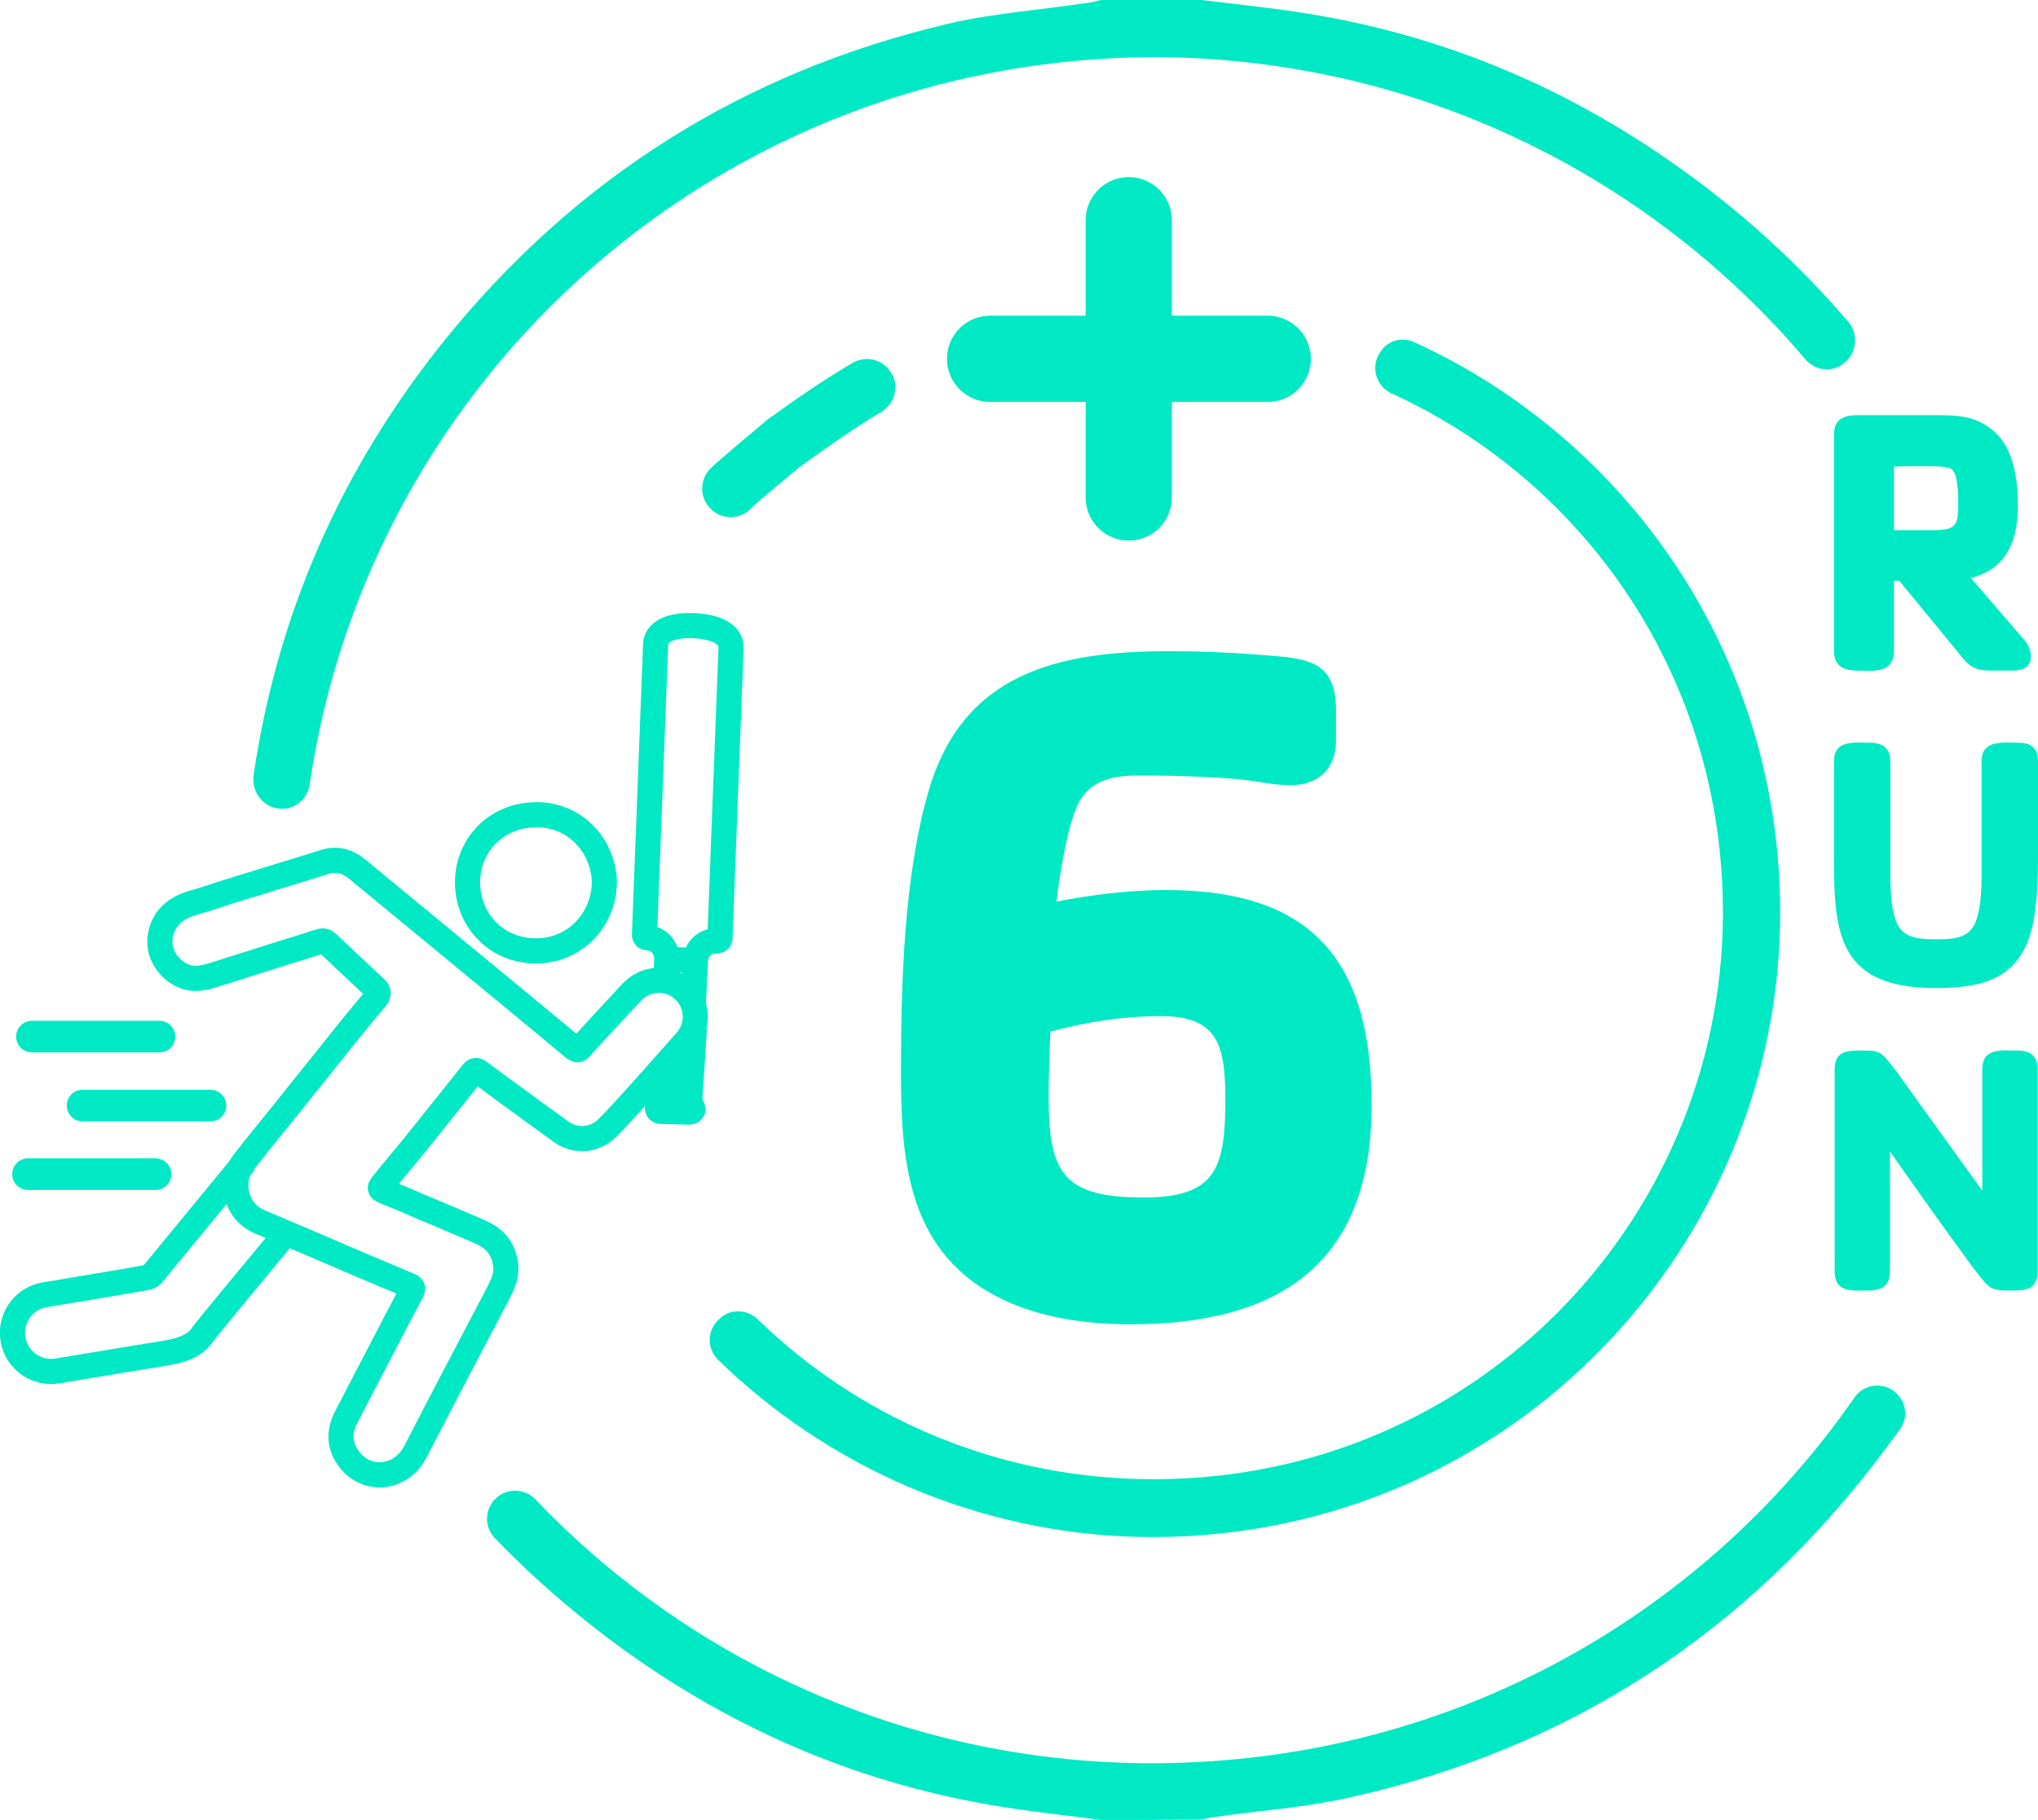 <?xml version="1.0" encoding="utf-8"?>
<!-- Generator: Adobe Illustrator 25.4.1, SVG Export Plug-In . SVG Version: 6.00 Build 0)  -->
<svg version="1.1" id="Capa_1" xmlns="http://www.w3.org/2000/svg" xmlns:xlink="http://www.w3.org/1999/xlink" x="0px" y="0px"
	 viewBox="0 0 567.3 506.8" style="enable-background:new 0 0 567.3 506.8;" xml:space="preserve">
<style type="text/css">
	.st0{fill:#00E9C5;}
	.st1{fill:none;stroke:#00E9C5;stroke-width:7;stroke-miterlimit:10;}
	.st2{fill:#00E9C5;stroke:#00E9C5;stroke-width:7;stroke-miterlimit:10;}
	.st3{enable-background:new    ;}
	.st4{fill:none;stroke:#00E9C5;stroke-width:24;stroke-linecap:round;stroke-miterlimit:10;}
</style>
<g>
	<g>
		<path class="st0" d="M526.9,387.1c-3.5-2.4-8.3-1.5-10.7,2C473.3,451,401.4,491.7,318.1,490.9c-65.8-0.7-126.1-28.4-169-73.4
			c-2.9-3.1-7.8-3.3-10.9-0.5l0,0c-3.3,2.9-3.5,8.1-0.5,11.2c11.5,11.9,24.3,22.9,38.3,32.8c32.2,22.7,68.1,37.2,107.3,42.7
			c7.4,1.1,14.8,1.9,22.3,2.9c0.4,0.1,0.7,0.1,1.1,0.1c9.1,0,18.1,0,27-0.1c0.6,0,1.2-0.1,1.8-0.2c0.8-0.2,1.6-0.4,2.5-0.5
			c12.3-1.8,24.8-2.6,37-5.3c62-13.6,111.8-46.3,149.7-97c1.4-1.9,2.8-3.8,4.2-5.7c2.5-3.5,1.6-8.3-1.9-10.7
			C527,387.2,526.9,387.2,526.9,387.1z"/>
		<path class="st0" d="M469.7,48.3c-31.5-23-66.5-38.1-105.1-44.4c-9.6-1.6-19.4-2.6-29.2-3.8c-0.3,0-0.7-0.1-1-0.1l-27.2,0
			c-0.7,0-1.4,0.1-2,0.3c-1.1,0.3-2.2,0.5-3.3,0.6c-12.6,1.9-25.5,2.8-37.9,5.7c-57,13.4-104,43-140.7,88.7
			C94.7,131,77.2,171.2,70.6,215.7c-0.7,4.4,2.3,8.8,6.8,9.4c4.4,0.6,8.2-2.5,8.8-6.7C102.9,104.6,200.4,16.3,321.3,15.9
			c72.4,0.2,137.6,32.6,181.3,84.2c2.5,2.9,6.7,3.6,9.9,1.6c0,0,0.1-0.1,0.1-0.1c4.2-2.6,5-8.3,1.9-12
			C501.5,74.4,486.6,60.6,469.7,48.3z"/>
		<path class="st0" d="M198.1,141.9c0,0,0.1,0.1,0.1,0.1c3.1,2.8,7.8,2.6,10.7-0.3c3-3,11.2-9.5,14.4-12.3c3.5-3-1.5-4.6-4.8-7.8
			c0,0-0.1-0.1-0.1-0.1c-2.9-2.8-1.4-7.5-4.5-4.9c-3.5,3-12.9,10.7-16.2,13.9C194.6,133.7,194.7,138.9,198.1,141.9z"/>
		<path class="st0" d="M248.5,104.5c0,0,0-0.1-0.1-0.1c-2-4.1-7-5.7-11-3.4c-7.7,4.5-16.4,10.4-23.5,15.7c-3.1,2.3-4.1,6.5-2.3,9.9
			c0,0.1,0.1,0.2,0.1,0.3c2.2,4.2,7.7,5.5,11.5,2.7c6.7-4.9,15.2-10.8,22.1-14.9C248.9,112.5,250.2,108.1,248.5,104.5z"/>
		<path class="st0" d="M384,98.4c-0.1,0.1-0.1,0.2-0.2,0.3c-2.2,3.9-0.6,8.9,3.5,10.8c54.3,24.8,92.5,79.5,92.3,145.2
			c-0.4,86.5-70.9,159-162,157.1c-41.5-0.9-79-17.6-106.7-44.5c-2.8-2.7-7.2-3-10.2-0.5c-0.1,0.1-0.2,0.2-0.3,0.3
			c-3.6,2.9-3.8,8.3-0.5,11.5c30.8,30,72.5,48.3,117.2,49.3c99.8,2,176.5-77.4,178.4-170.3c1.4-72.8-41.1-134.4-101.5-162.2
			C390.2,93.5,385.9,94.9,384,98.4z"/>
	</g>
</g>
<g>
	<path class="st1" d="M193,279.1l0.6-11.7l0,0l0,0c0.1-3.1,2.7-5.6,5.9-5.4c0.2,0,0.4-0.1,0.6-0.2s0.2-0.3,0.3-0.6l3.1-80.9l0,0
		c0-1.3-0.4-3.1-3.1-4.5c-1.8-0.9-4.3-1.5-7.2-1.6c-6.6-0.3-10.6,1.7-10.7,5.3l0,0l-3.1,80.8c0,0.4,0.3,0.8,0.8,0.8
		c3.1,0.1,5.5,2.8,5.4,5.9l-0.3,8"/>
	<path class="st2" d="M193.3,286.2l-1.4,21.5c0.9,0,1,1.1,1,1.1c0,0.2-0.1,0.4-0.3,0.6c-0.2,0.1-0.4,0.2-0.6,0.2h-0.9l0,0l0,0
		l-6.4-0.2l0,0l0,0h-0.9c-0.4,0-0.8-0.4-0.8-0.8s0.4-0.8,0.8-0.8h0.1l0.7-10.4"/>
	<line class="st1" x1="185.5" y1="267.1" x2="193.6" y2="267.4"/>
</g>
<path class="st0" d="M4.5,288.6c0,2.5,2,4.4,4.4,4.4h35.5c2.5,0,4.4-2,4.4-4.4s-2-4.4-4.4-4.4H8.9C6.5,284.2,4.5,286.2,4.5,288.6z"
	/>
<path class="st0" d="M18.6,307.8c0,2.5,2,4.4,4.4,4.4h35.6c2.5,0,4.4-2,4.4-4.4s-2-4.4-4.4-4.4H23.1
	C20.6,303.3,18.6,305.3,18.6,307.8z"/>
<path class="st0" d="M3.4,326.9c0,2.5,2,4.4,4.4,4.4h35.5c2.5,0,4.4-2,4.4-4.4s-2-4.4-4.4-4.4H7.8C5.3,322.5,3.4,324.5,3.4,326.9z"
	/>
<path class="st1" d="M189.8,275.2c4.5,3.6,5,10.3,1.2,14.6c-7.6,8.6-19.1,21.6-22.1,24.4c-3.5,3.4-8.8,3.7-12.7,0.9
	c-7.6-5.5-15.2-11-22.7-16.6c-0.8-0.6-1.3-0.7-2,0.2c-4.2,5.3-8.5,10.6-12.7,15.9c-3.1,3.9-6.3,7.8-9.5,11.6c-1,1.2-2,2.5-3,3.7
	c-0.8,1-0.4,1.3,0.5,1.7c3.2,1.3,6.4,2.6,9.5,4c5.8,2.4,11.6,4.9,17.4,7.4c4.4,1.9,6.9,5.2,7.1,10.1c0.1,2.6-1.1,4.9-2.2,7.1
	c-4.2,8-8.4,16-12.6,24c-3.5,6.7-7,13.5-10.5,20.2c-3.8,7.2-13.1,8.5-18.2,2c-2.7-3.4-3.1-7.3-1.2-11.3c2.7-5.3,5.5-10.6,8.2-15.8
	c3.4-6.6,6.8-13.1,10.3-19.7c0.6-1.1,0.1-1.4-0.8-1.8c-5.4-2.3-10.8-4.5-16.1-6.8c-6.2-2.7-12.5-5.3-18.7-8
	c-2.1-0.9-4.3-1.8-6.4-2.7c-4.1-1.7-6.4-4.9-6.9-9.1c-0.3-2.7,0.4-5.5,2.2-7.7c3.7-4.8,7.5-9.4,11.3-14.1c5.3-6.7,10.7-13.3,16-20
	c3.2-4,6.4-7.9,9.7-11.8c0.5-0.6,0.5-1.6-0.1-2.2c-4.5-4.2-9-8.5-13.5-12.7c-0.8-0.8-1.4-0.9-2.5-0.5c-4.3,1.4-8.7,2.7-13.1,4.1
	c-4.2,1.3-8.4,2.7-12.6,4c-2.8,0.8-5.5,2-8.5,2.1c-5.4,0.1-10.4-5.2-10.1-10.6c0.3-4.9,3.2-8.7,9.1-10.4c3.6-1,7.2-2.3,10.8-3.4
	c6.1-1.9,12.1-3.7,18.2-5.6c2.5-0.8,5-1.5,7.4-2.3c3.7-1.3,6.9-0.3,9.7,2.1c4,3.3,57.9,47.7,60.2,49.7c0.7,0.5,1.1,0.5,1.6-0.1
	c1.5-1.7,8.9-9.7,14.5-15.7C179.7,272.3,185.7,271.8,189.8,275.2L189.8,275.2z"/>
<path class="st1" d="M78.3,344.9c-8,9.6-21.2,25.6-21.7,26.4c-2.5,3.7-6.4,4.7-10.4,5.4c-3,0.5-19,3.1-30.3,5
	c-6.2,1-12-3.6-12.4-9.9l0,0c-0.4-5.5,3.5-10.4,8.9-11.3c10.8-1.8,27-4.5,28.8-4.9c0.6-0.1,1-0.5,1.4-1c4-4.9,24.3-29.5,25.5-31"/>
<path class="st1" d="M168.2,244.5c0.5,10.6-7.2,19.5-17.7,20.2c-10.9,0.7-19.5-7.1-20.3-17.5c-0.8-10.7,6.8-19.5,17.5-20.3
	C158.5,226,167.2,233.8,168.2,244.5z"/>
<g class="st3">
	<path class="st0" d="M560.5,186.7h-6.4c-3.3,0-5.4-0.6-7.6-3.3l-17.8-21.7h-1.5v19.3c0,6.7-5.5,5.7-10.3,5.7c-4,0-6.4-1.4-6.4-5.7
		V121c0-4.3,2.7-5.4,6.4-5.4h19.8c7.6,0,13.5-0.3,19.1,5.2c5,5,5.9,13.4,5.9,20.1c0,9.4-3.1,17.6-13.1,20l15,17.4
		c1.1,1.2,1.7,2.9,1.7,4.4C565.4,185.7,563,186.7,560.5,186.7z M542.9,130.4c-1.3-0.6-5-0.6-6.6-0.6h-3c-2,0-4,0-6.1,0.1v17.7h10.9
		c6.4,0,7-1.3,7-7.4C545.1,137.8,545.1,131.4,542.9,130.4z"/>
</g>
<line class="st4" x1="314.2" y1="138.5" x2="314.2" y2="61.3"/>
<line class="st4" x1="352.9" y1="99.9" x2="275.6" y2="99.9"/>
<g class="st3">
	<path class="st0" d="M566.1,256.2c-2.9,15.5-12.7,18.9-27.2,18.9c-29.2,0-28.4-17.5-28.4-40.8v-22.4c0-6.1,6-5.1,10.2-5.1
		c3.4,0,5.5,1.6,5.5,5.1v28.5c0,4.9-0.2,12.5,2,17c2,4,6.7,4.1,10.7,4.1s8.7,0,10.7-4.1c2.2-4.6,2-12.1,2-17v-28.5
		c0-6.1,6.2-5.1,10.4-5.1c3.5,0,5.3,1.6,5.3,5.1v22.4C567.3,241.6,567.4,249.1,566.1,256.2z"/>
</g>
<g class="st3">
	<path class="st0" d="M558.8,359.3c-2.9,0-4.6-0.2-6.5-2.5c-3.3-3.9-6.2-8.3-9.3-12.4c-5.7-7.9-11.3-15.8-16.9-23.8v33.3
		c0,6.1-5,5.4-9.4,5.4c-3.8,0-6-1.3-6-5.4v-56.3c0-5.6,4.6-5.1,8.6-5.1c2.8,0,4.1,0.2,6,2.5c3.3,4,6.2,8.4,9.2,12.5
		c5.8,8,11.5,16,17.3,24v-33.9c0-6.1,5.8-5.1,10-5.1c3.4,0,5.4,1.6,5.4,5.1v56.3C567.2,359.6,563.1,359.3,558.8,359.3z"/>
</g>
<g class="st3">
	<path class="st0" d="M314.8,368.7c-14,0-28.6-2.2-40.8-9.7c-21.6-13.5-23.2-37.3-23.2-60.5c0-24.6,0.8-54.3,7.6-78
		c9.5-33.2,36.2-39.2,67-39.2c10,0,20,0.5,30,1.4c10.8,0.8,16.5,3.2,16.5,15.1v8.4c0,7.8-4.9,12.4-12.7,12.4
		c-4.6,0-9.2-1.1-13.8-1.6c-9.5-0.8-18.6-1.1-28.1-1.1c-7.3,0-13.8,1.1-17.3,8.1c-3,6.5-5.1,20-5.9,27c10-1.9,20.2-3.2,30.5-3.2
		c41,0,57.2,20,57.2,59.9C381.8,351.5,356.4,368.7,314.8,368.7z M323.2,282.9c-10.3,0-20.8,1.6-30.8,4.3c-0.3,5.9-0.5,12.2-0.5,18.1
		c0,21.3,4,28.1,26.5,28.1c20.5,0,22.7-8.6,22.7-27.8C341,291.2,339.1,282.9,323.2,282.9z"/>
</g>
</svg>
